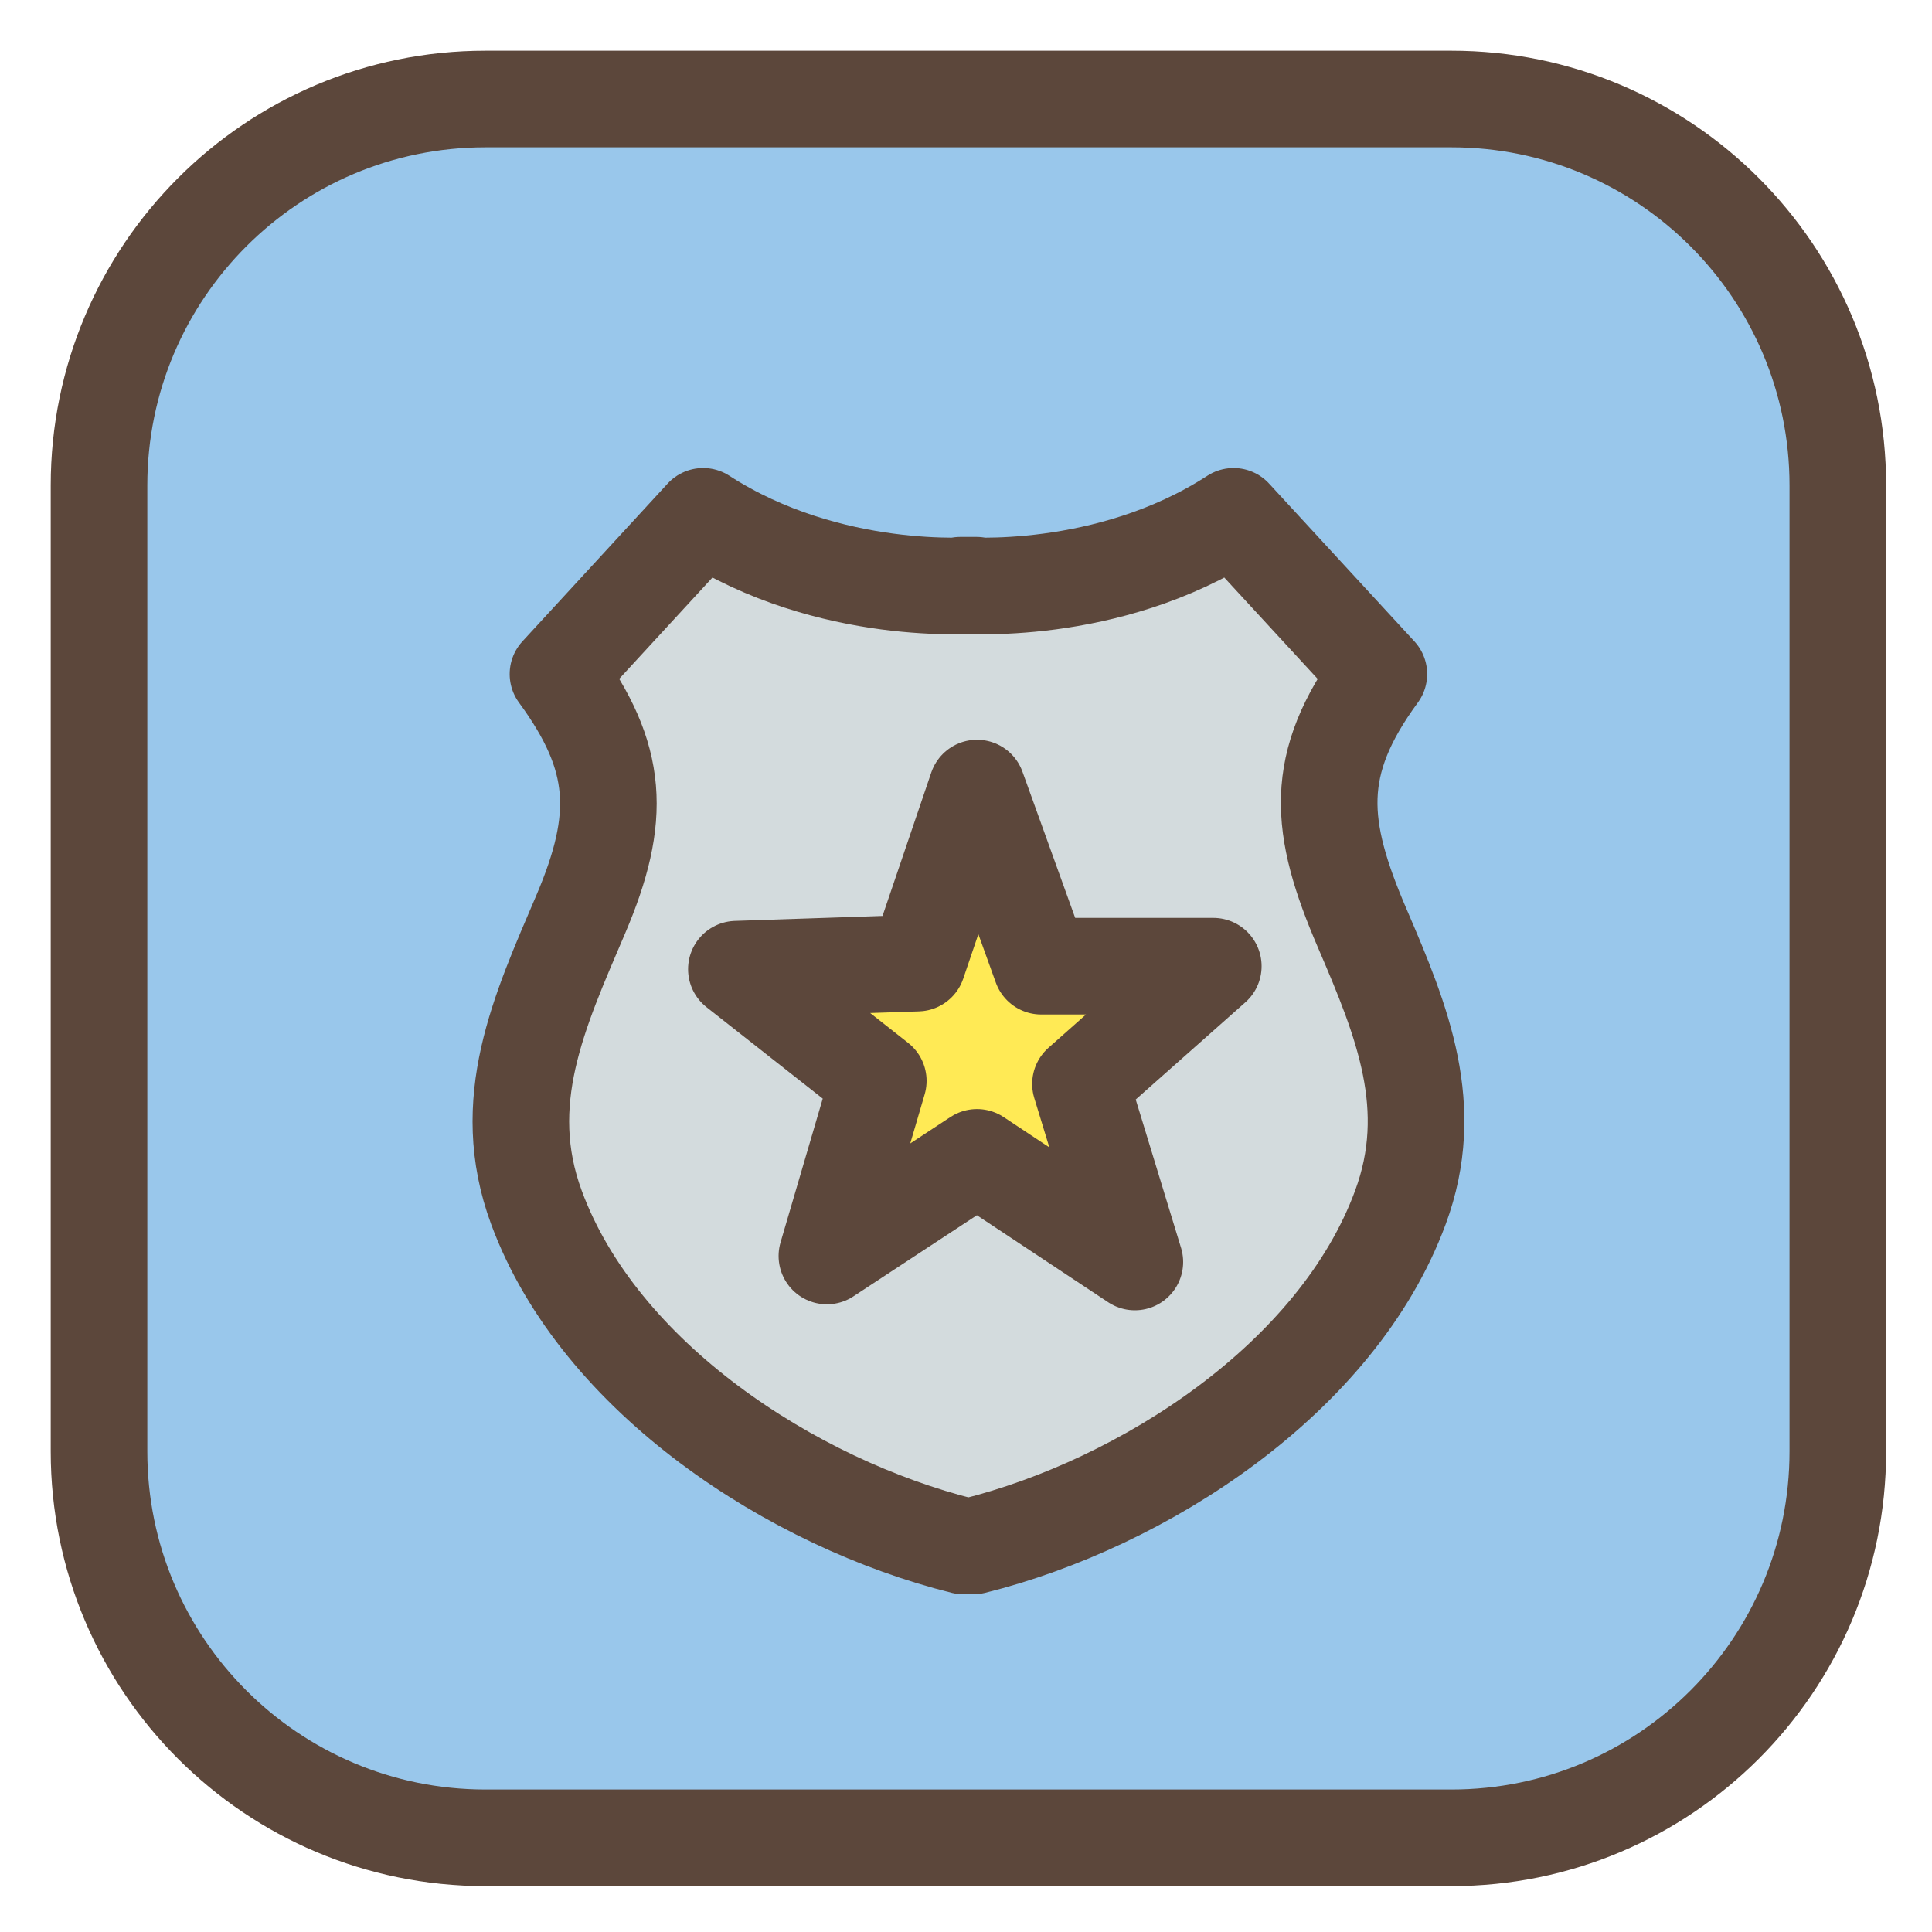 <svg id="police" width="32px" height="32px" viewBox="4 4 20 20" version="1.1" xmlns="http://www.w3.org/2000/svg" style="fill-rule:evenodd;clip-rule:evenodd;stroke-miterlimit:10;">
  <g transform="matrix(1,0,0,1,-145.475,-4.472)">
      <g transform="matrix(1,0,0,1,164.5,9.497)">
          <path d="M0,18L-10,18C-12.209,18 -14,16.209 -14,14L-14,4C-14,1.791 -12.209,0 -10,0L0,0C2.209,0 4,1.791 4,4L4,14C4,16.209 2.209,18 0,18Z" style="fill:rgb(153,199,235);fill-rule:nonzero;stroke:rgb(92,71,59);stroke-width:1px;"/>
      </g>
      <g transform="matrix(1,0,0,1,159.555,13.817)">
          <path d="M0,10.658C1.76,10.219 3.766,8.921 4.417,7.154C4.799,6.12 4.438,5.232 4.025,4.272C3.568,3.212 3.507,2.57 4.194,1.633L2.69,0C1.379,0.849 -0.14,0.713 -0.14,0.713L0.029,0.713C0.029,0.713 -1.488,0.849 -2.801,0L-4.304,1.633C-3.67,2.498 -3.641,3.119 -4.069,4.122C-4.499,5.129 -4.931,6.06 -4.527,7.154C-3.876,8.921 -1.87,10.219 -0.11,10.658L0,10.658Z" style="fill:rgb(211,219,221);fill-rule:nonzero;stroke:rgb(92,71,59);stroke-width:1px;stroke-linecap:round;stroke-linejoin:round;"/>
      </g>
      <g transform="matrix(1,0,0,1,159.589,21.536)">
          <path d="M0,-4.906L-0.616,-3.094L-2.491,-3.031L-1.022,-1.875L-1.554,-0.062L0,-1.083L1.634,0L1.071,-1.843L2.446,-3.062L0.665,-3.062L0,-4.906Z" style="fill:rgb(255,234,85);fill-rule:nonzero;stroke:rgb(92,71,59);stroke-width:1px;stroke-linecap:round;stroke-linejoin:round;"/>
      </g>
  </g>
</svg>